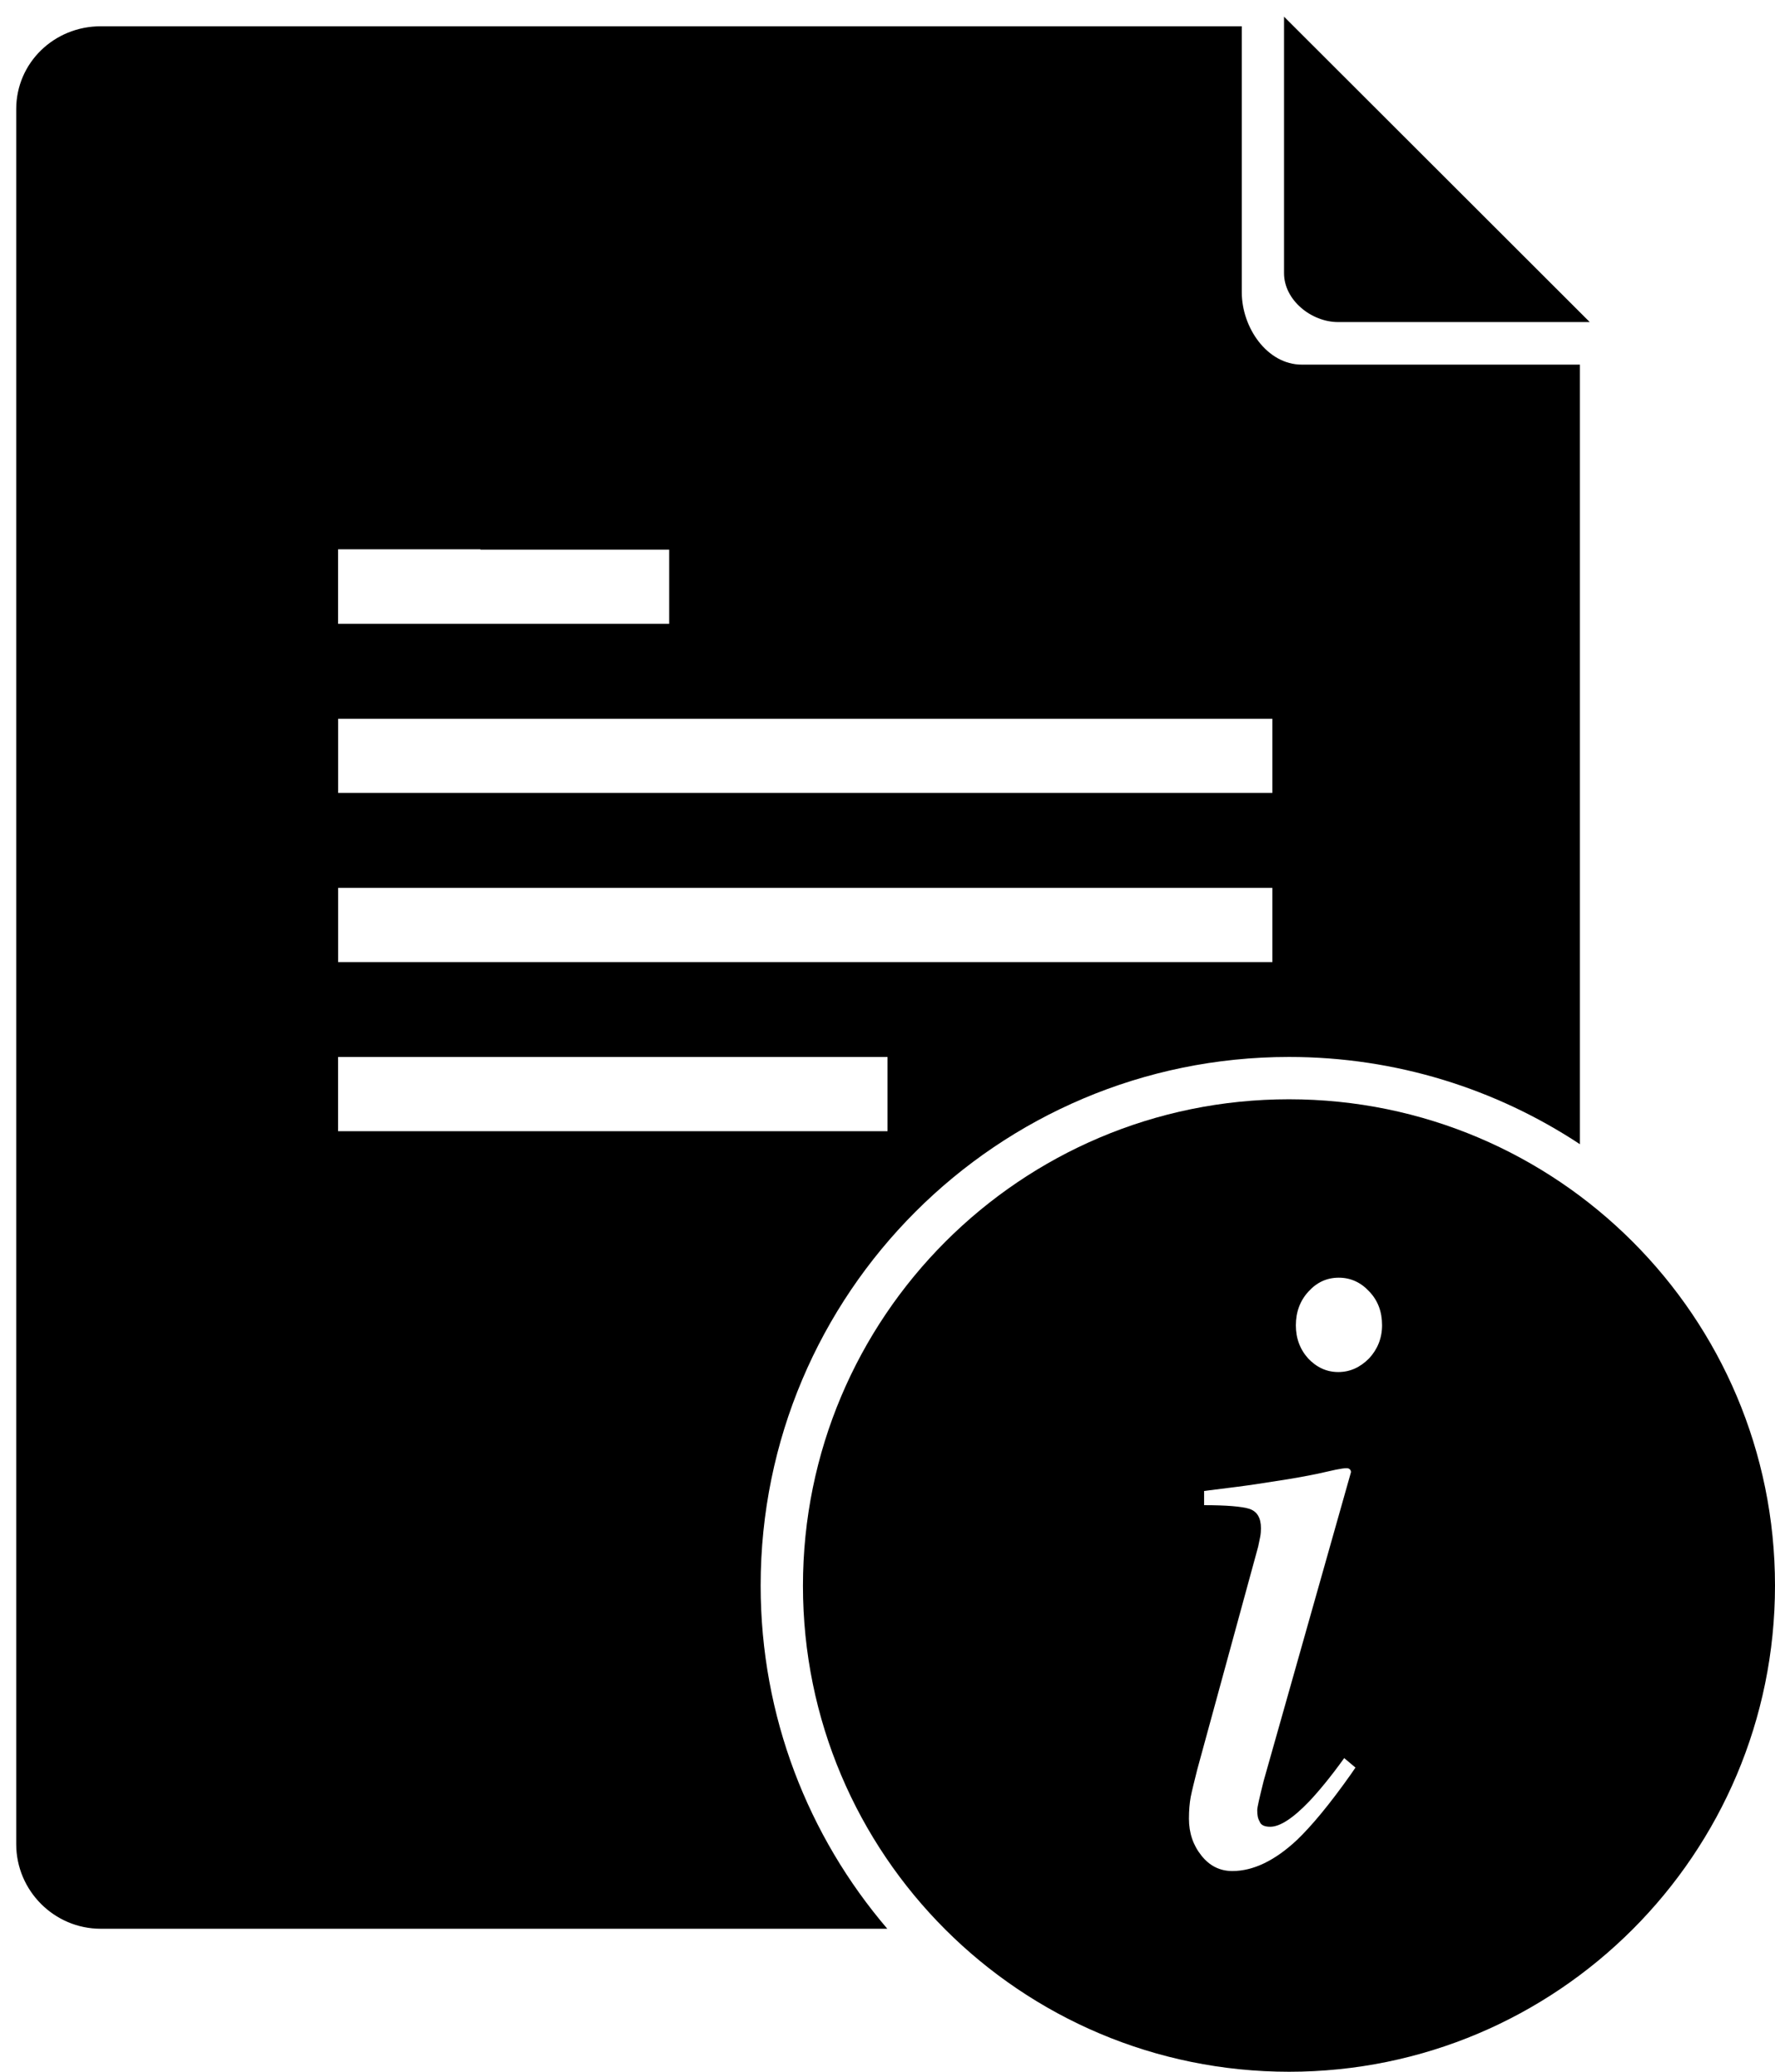 <svg viewBox="0 0 30 35" xmlns="http://www.w3.org/2000/svg">
    <g fill-rule="evenodd">
        <path d="M21.702.274v4.342c0 .453.46.825.914.825h4.253L21.7.28">
</path>
        <path d="M14.995 32.584H1.702c-.786 0-1.428-.643-1.428-1.43V1.844c0-.784.642-1.4 1.428-1.4h19.286V4.94c0 .59.425 1.22 1.015 1.22h4.7v13.17c-1.41-.93-3.1-1.474-4.917-1.474-4.93 0-8.93 3.998-8.93 8.93 0 2.212.806 4.237 2.14 5.797zM8.12 9.286h3.19v1.253H5.714V9.28H8.12zM15 19.11H5.714v-1.253H15v1.252zm6.505-2.856H5.715V15h15.79v1.254zm0-2.858H5.715v-1.253h15.79v1.253z">
</path>
        <path d="M21.786 35C26.322 35 30 31.322 30 26.786c0-4.537-3.678-8.215-8.214-8.215-4.537 0-8.215 3.68-8.215 8.22S17.25 35 21.79 35zm.328-12.046c-.142-.156-.212-.344-.212-.564 0-.224.07-.415.212-.57.142-.157.312-.235.513-.235.2 0 .372.078.516.234.144.15.216.34.216.57 0 .22-.08.41-.22.56-.15.15-.32.23-.52.23s-.37-.08-.52-.24zm.725 1.897l-1.48 5.23c-.07.28-.11.45-.11.5 0 .08.01.14.04.19.02.06.08.09.18.09.162 0 .382-.14.66-.43.16-.17.36-.41.59-.73l.19.16-.075.11c-.365.517-.67.88-.91 1.11-.373.35-.74.528-1.095.528-.21 0-.385-.086-.524-.262-.14-.175-.21-.382-.21-.622 0-.14.01-.26.03-.37.02-.1.06-.26.11-.46l1.03-3.767.033-.16c.01-.05.014-.1.014-.148 0-.18-.066-.287-.196-.33-.13-.04-.384-.062-.765-.062v-.24c.405-.05.697-.087.875-.114l.54-.084c.238-.04.46-.08.67-.13.21-.05.33-.067.36-.05.028.015.04.036.034.06z">
</path>
    </g>
</svg>
